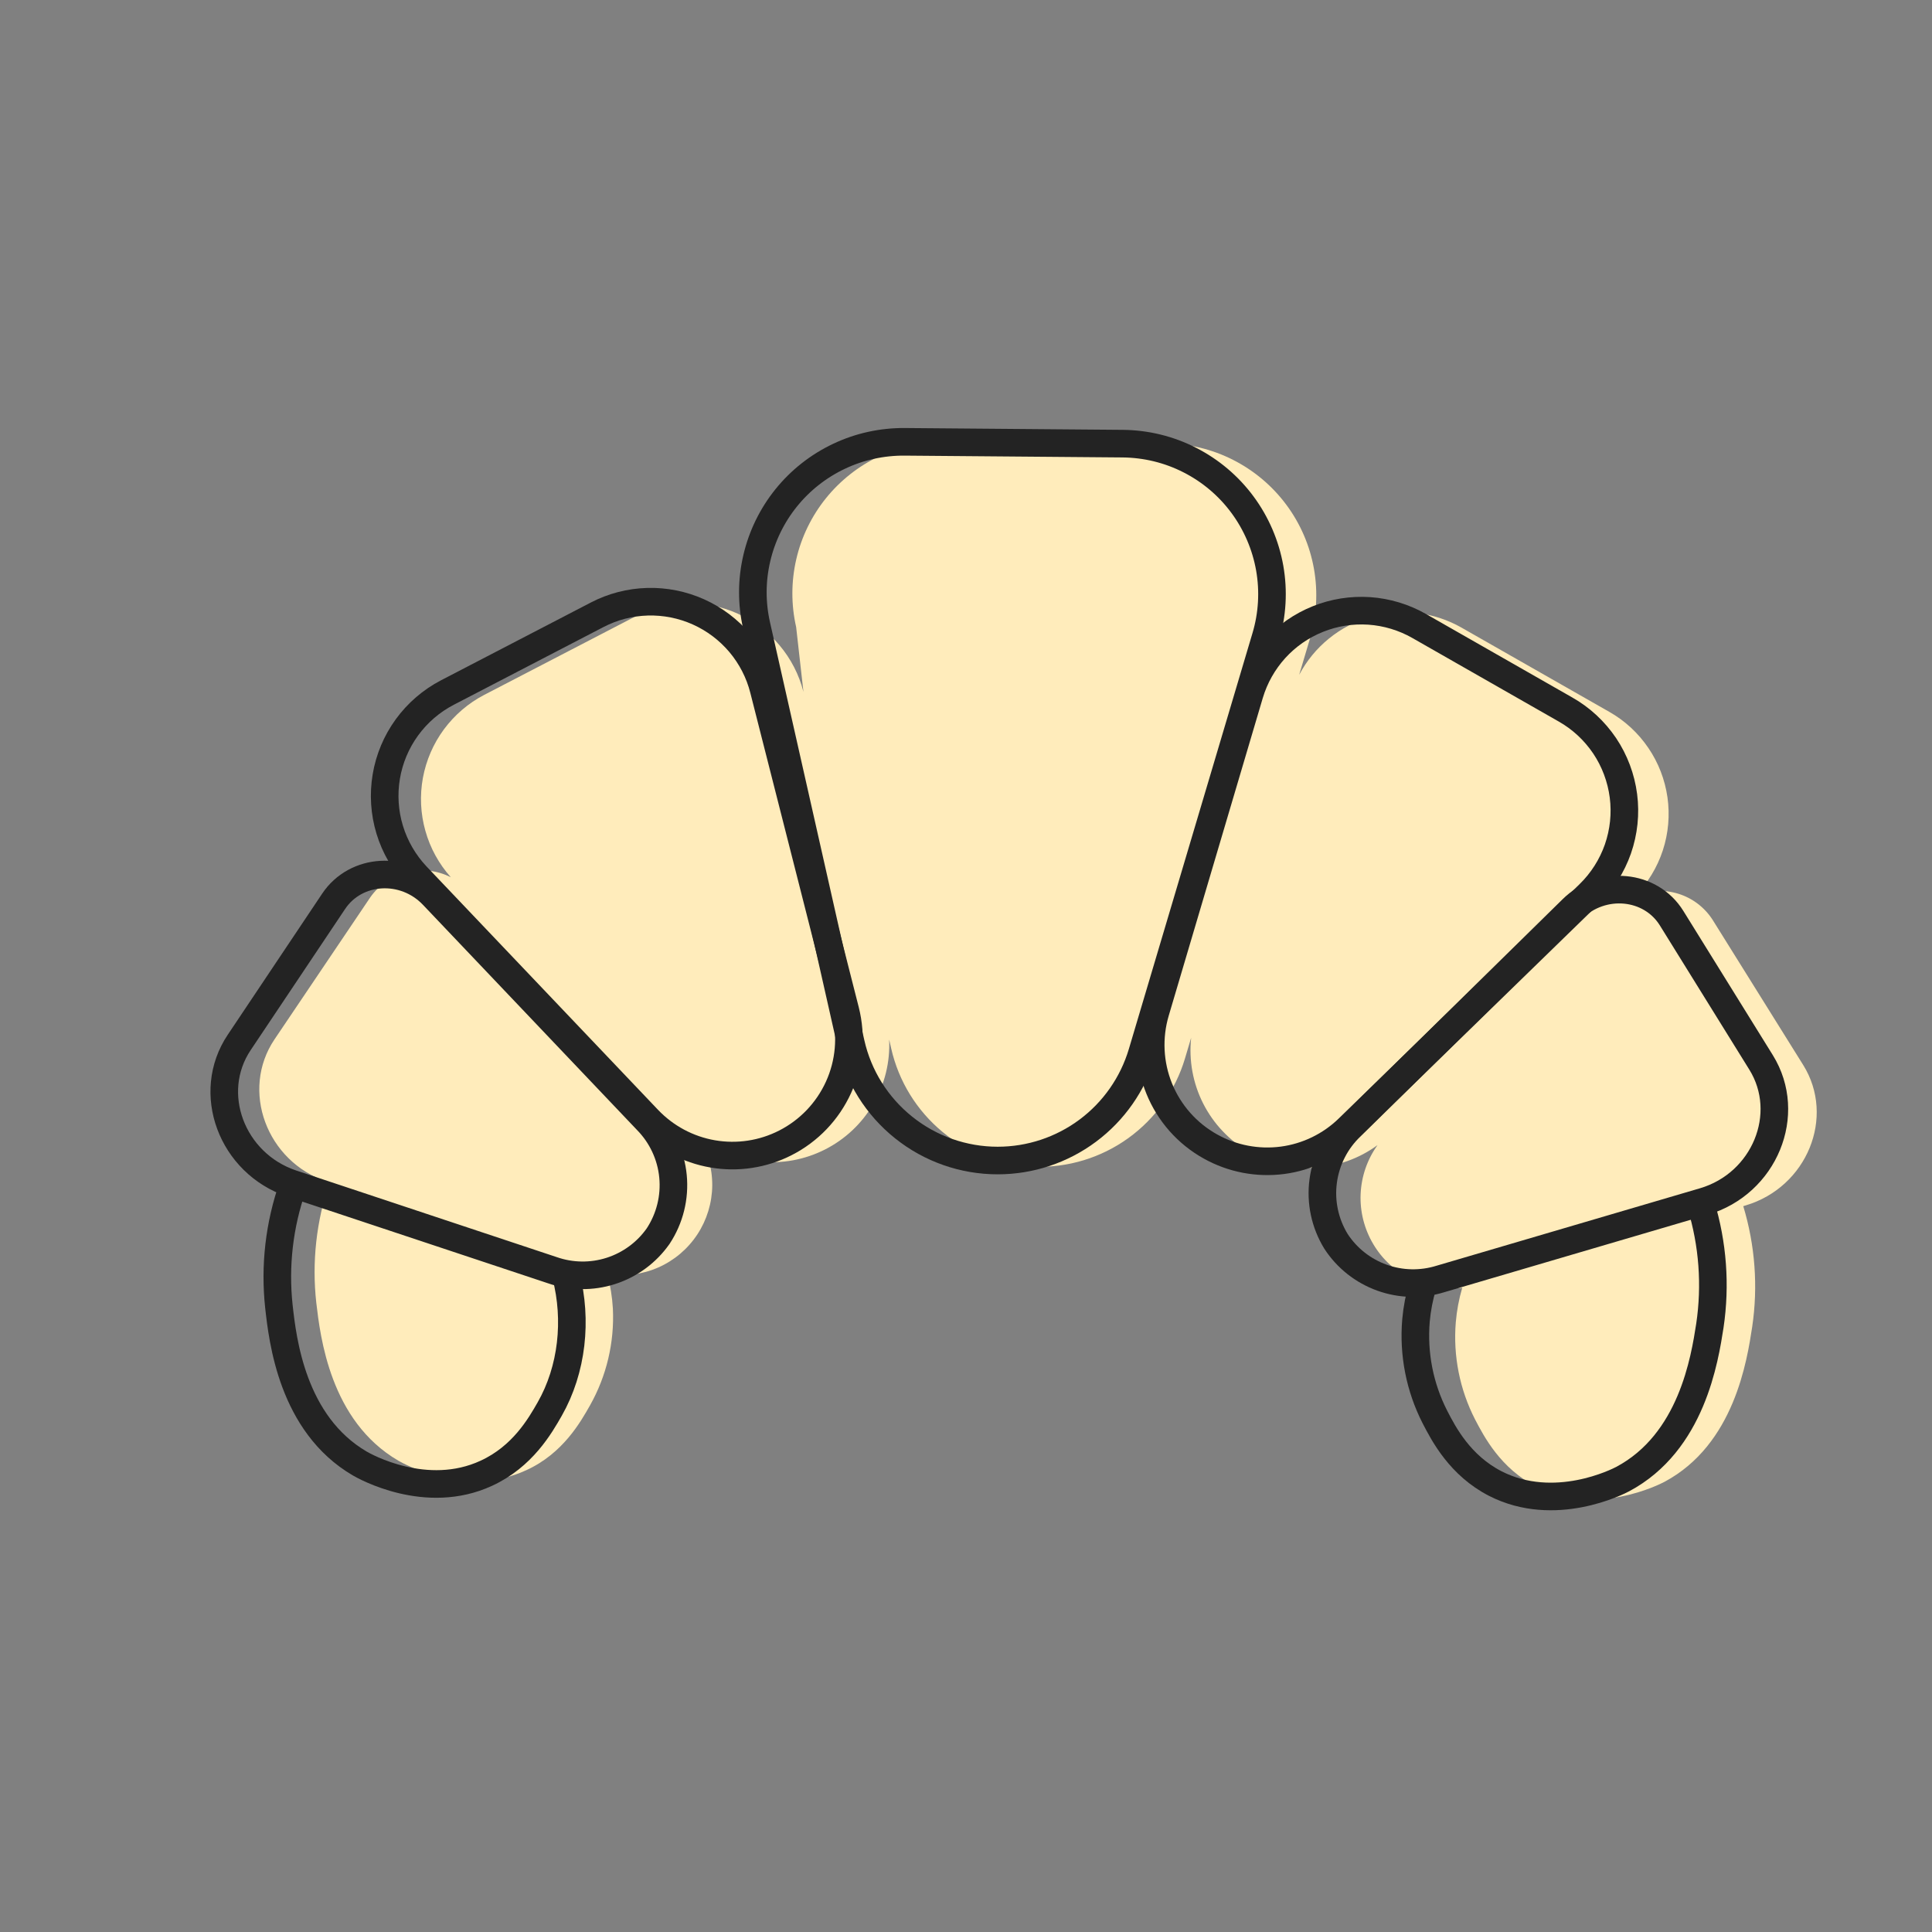 <svg width="35" height="35" viewBox="0 0 35 35" fill="none" xmlns="http://www.w3.org/2000/svg">
<rect x="0" y="0" width="35" height="35" fill="#808080" stroke="none"/>
<path d="M32.667 19.294L31.024 16.661C30.879 16.437 30.66 16.27 30.404 16.191C30.148 16.112 29.873 16.124 29.626 16.227C29.852 15.994 30.023 15.713 30.124 15.404C30.225 15.095 30.253 14.767 30.208 14.446C30.162 14.124 30.044 13.817 29.861 13.549C29.678 13.28 29.437 13.056 29.154 12.896L26.475 11.369C26.227 11.228 25.953 11.138 25.669 11.105C25.386 11.071 25.099 11.095 24.824 11.175C24.55 11.255 24.295 11.389 24.074 11.569C23.852 11.749 23.67 11.972 23.536 12.224L23.732 11.567C23.853 11.159 23.878 10.727 23.804 10.307C23.73 9.887 23.559 9.489 23.305 9.147C23.051 8.804 22.72 8.525 22.34 8.332C21.959 8.138 21.539 8.036 21.112 8.033L17.126 8C16.711 7.997 16.301 8.088 15.926 8.266C15.552 8.444 15.222 8.704 14.962 9.027C14.702 9.35 14.518 9.728 14.425 10.132C14.332 10.536 14.331 10.956 14.423 11.36L14.555 12.533C14.476 12.222 14.327 11.933 14.12 11.688C13.914 11.442 13.654 11.247 13.361 11.115C13.069 10.984 12.75 10.921 12.429 10.93C12.108 10.939 11.793 11.021 11.508 11.169L8.771 12.589C8.484 12.739 8.235 12.952 8.042 13.213C7.85 13.473 7.72 13.774 7.661 14.093C7.603 14.412 7.618 14.739 7.706 15.051C7.793 15.363 7.951 15.65 8.167 15.892C7.92 15.767 7.637 15.735 7.369 15.802C7.101 15.869 6.866 16.03 6.708 16.256L4.973 18.829C4.352 19.751 4.827 21.044 5.926 21.408L5.969 21.423C5.73 22.122 5.648 22.866 5.73 23.601C5.802 24.212 5.979 25.743 7.219 26.463C7.303 26.512 8.434 27.145 9.536 26.633C10.198 26.331 10.518 25.761 10.69 25.457C10.989 24.925 11.132 24.319 11.103 23.709C11.091 23.497 11.057 23.286 11.002 23.08C11.314 23.13 11.634 23.089 11.924 22.962C12.213 22.835 12.459 22.627 12.633 22.363C12.806 22.1 12.9 21.791 12.903 21.476C12.905 21.16 12.816 20.85 12.647 20.584C12.966 20.841 13.352 21 13.76 21.043C14.168 21.086 14.579 21.01 14.944 20.825C15.31 20.64 15.614 20.354 15.82 20C16.027 19.647 16.127 19.241 16.108 18.832L16.145 18.994C16.279 19.587 16.607 20.119 17.076 20.507C17.545 20.895 18.129 21.116 18.738 21.136C19.346 21.157 19.944 20.975 20.438 20.62C20.932 20.264 21.295 19.755 21.468 19.172L21.579 18.799C21.535 19.209 21.61 19.624 21.797 19.992C21.984 20.36 22.274 20.666 22.632 20.872C22.99 21.078 23.4 21.176 23.812 21.154C24.225 21.131 24.622 20.989 24.955 20.745C24.769 21.004 24.663 21.312 24.649 21.63C24.635 21.948 24.715 22.264 24.878 22.538C25.04 22.812 25.279 23.033 25.566 23.173C25.852 23.314 26.173 23.368 26.49 23.329C26.43 23.533 26.391 23.742 26.373 23.954C26.323 24.562 26.444 25.173 26.723 25.716C26.885 26.026 27.184 26.602 27.831 26.932C28.915 27.482 30.068 26.89 30.155 26.844C31.419 26.168 31.65 24.644 31.743 24.035C31.851 23.304 31.795 22.558 31.581 21.851L31.625 21.837C32.735 21.507 33.255 20.238 32.667 19.294Z" fill="#FFECBB"/>
<path d="M20.338 8.037L16.389 8.004C15.978 8.001 15.571 8.09 15.2 8.266C14.828 8.442 14.501 8.699 14.243 9.019C13.985 9.339 13.803 9.713 13.71 10.113C13.616 10.514 13.615 10.93 13.706 11.331L15.414 18.898C15.55 19.502 15.888 20.041 16.372 20.427C16.855 20.814 17.456 21.024 18.075 21.024V21.024C18.663 21.024 19.235 20.834 19.706 20.483C20.177 20.132 20.522 19.638 20.69 19.075L22.93 11.539C23.051 11.134 23.075 10.707 23.002 10.291C22.928 9.875 22.759 9.481 22.508 9.142C22.257 8.802 21.93 8.526 21.553 8.334C21.177 8.142 20.761 8.041 20.338 8.037V8.037Z" stroke="#232323" stroke-width="0.5" stroke-linecap="round" stroke-linejoin="round"/>
<path d="M28.36 12.853L25.707 11.339C25.431 11.182 25.122 11.089 24.805 11.067C24.487 11.046 24.169 11.096 23.874 11.215C23.579 11.333 23.314 11.517 23.1 11.752C22.886 11.988 22.728 12.268 22.637 12.573L20.933 18.329C20.797 18.788 20.821 19.28 21.001 19.723C21.182 20.167 21.508 20.536 21.927 20.769V20.769C22.323 20.991 22.782 21.079 23.233 21.02C23.683 20.961 24.103 20.757 24.429 20.44L28.79 16.196C29.024 15.968 29.202 15.688 29.31 15.38C29.417 15.071 29.452 14.742 29.41 14.417C29.368 14.093 29.252 13.783 29.07 13.511C28.887 13.24 28.645 13.014 28.36 12.853V12.853Z" stroke="#232323" stroke-width="0.5" stroke-linecap="round" stroke-linejoin="round"/>
<path d="M31.904 19.247L30.283 16.634C29.902 16.02 29.024 15.938 28.487 16.465L24.48 20.401C24.201 20.664 24.022 21.015 23.971 21.395C23.92 21.775 24.002 22.16 24.202 22.487V22.487C24.4 22.792 24.693 23.023 25.035 23.146C25.377 23.269 25.75 23.277 26.097 23.169L30.869 21.766C31.966 21.442 32.484 20.184 31.904 19.247Z" stroke="#232323" stroke-width="0.5" stroke-linecap="round" stroke-linejoin="round"/>
<path d="M30.813 21.824C31.03 22.534 31.085 23.283 30.976 24.016C30.882 24.618 30.649 26.13 29.395 26.796C29.31 26.841 28.166 27.424 27.092 26.878C26.448 26.548 26.153 25.977 25.994 25.669C25.719 25.13 25.601 24.525 25.652 23.922C25.671 23.707 25.712 23.495 25.774 23.289" stroke="#232323" stroke-width="0.5" stroke-linecap="round" stroke-linejoin="round"/>
<path d="M8.105 12.546L10.817 11.138C11.099 10.991 11.411 10.91 11.729 10.901C12.047 10.892 12.363 10.955 12.653 11.085C12.943 11.215 13.2 11.409 13.405 11.652C13.61 11.896 13.757 12.182 13.835 12.49L15.315 18.309C15.432 18.772 15.389 19.262 15.191 19.697C14.993 20.132 14.654 20.487 14.228 20.704V20.704C13.823 20.911 13.361 20.981 12.913 20.904C12.464 20.827 12.053 20.607 11.739 20.277L7.545 15.868C7.321 15.63 7.155 15.344 7.06 15.032C6.965 14.72 6.944 14.39 6.998 14.068C7.052 13.746 7.18 13.441 7.372 13.177C7.564 12.913 7.815 12.697 8.105 12.546Z" stroke="#232323" stroke-width="0.5" stroke-linecap="round" stroke-linejoin="round"/>
<path d="M4.334 18.884L6.045 16.327C6.447 15.727 7.328 15.676 7.845 16.221L11.717 20.294C11.987 20.568 12.155 20.926 12.192 21.308C12.229 21.691 12.134 22.074 11.922 22.395V22.395C11.713 22.692 11.412 22.913 11.066 23.024C10.72 23.135 10.347 23.13 10.004 23.01L5.284 21.441C4.195 21.074 3.72 19.799 4.334 18.884Z" stroke="#232323" stroke-width="0.5" stroke-linecap="round" stroke-linejoin="round"/>
<path d="M5.304 21.491C5.058 22.19 4.973 22.935 5.053 23.672C5.121 24.278 5.293 25.796 6.518 26.513C6.602 26.562 7.721 27.194 8.811 26.689C9.468 26.387 9.786 25.828 9.958 25.527C10.368 24.808 10.46 23.912 10.254 23.11" stroke="#232323" stroke-width="0.5" stroke-linecap="round" stroke-linejoin="round"/>
</svg>
